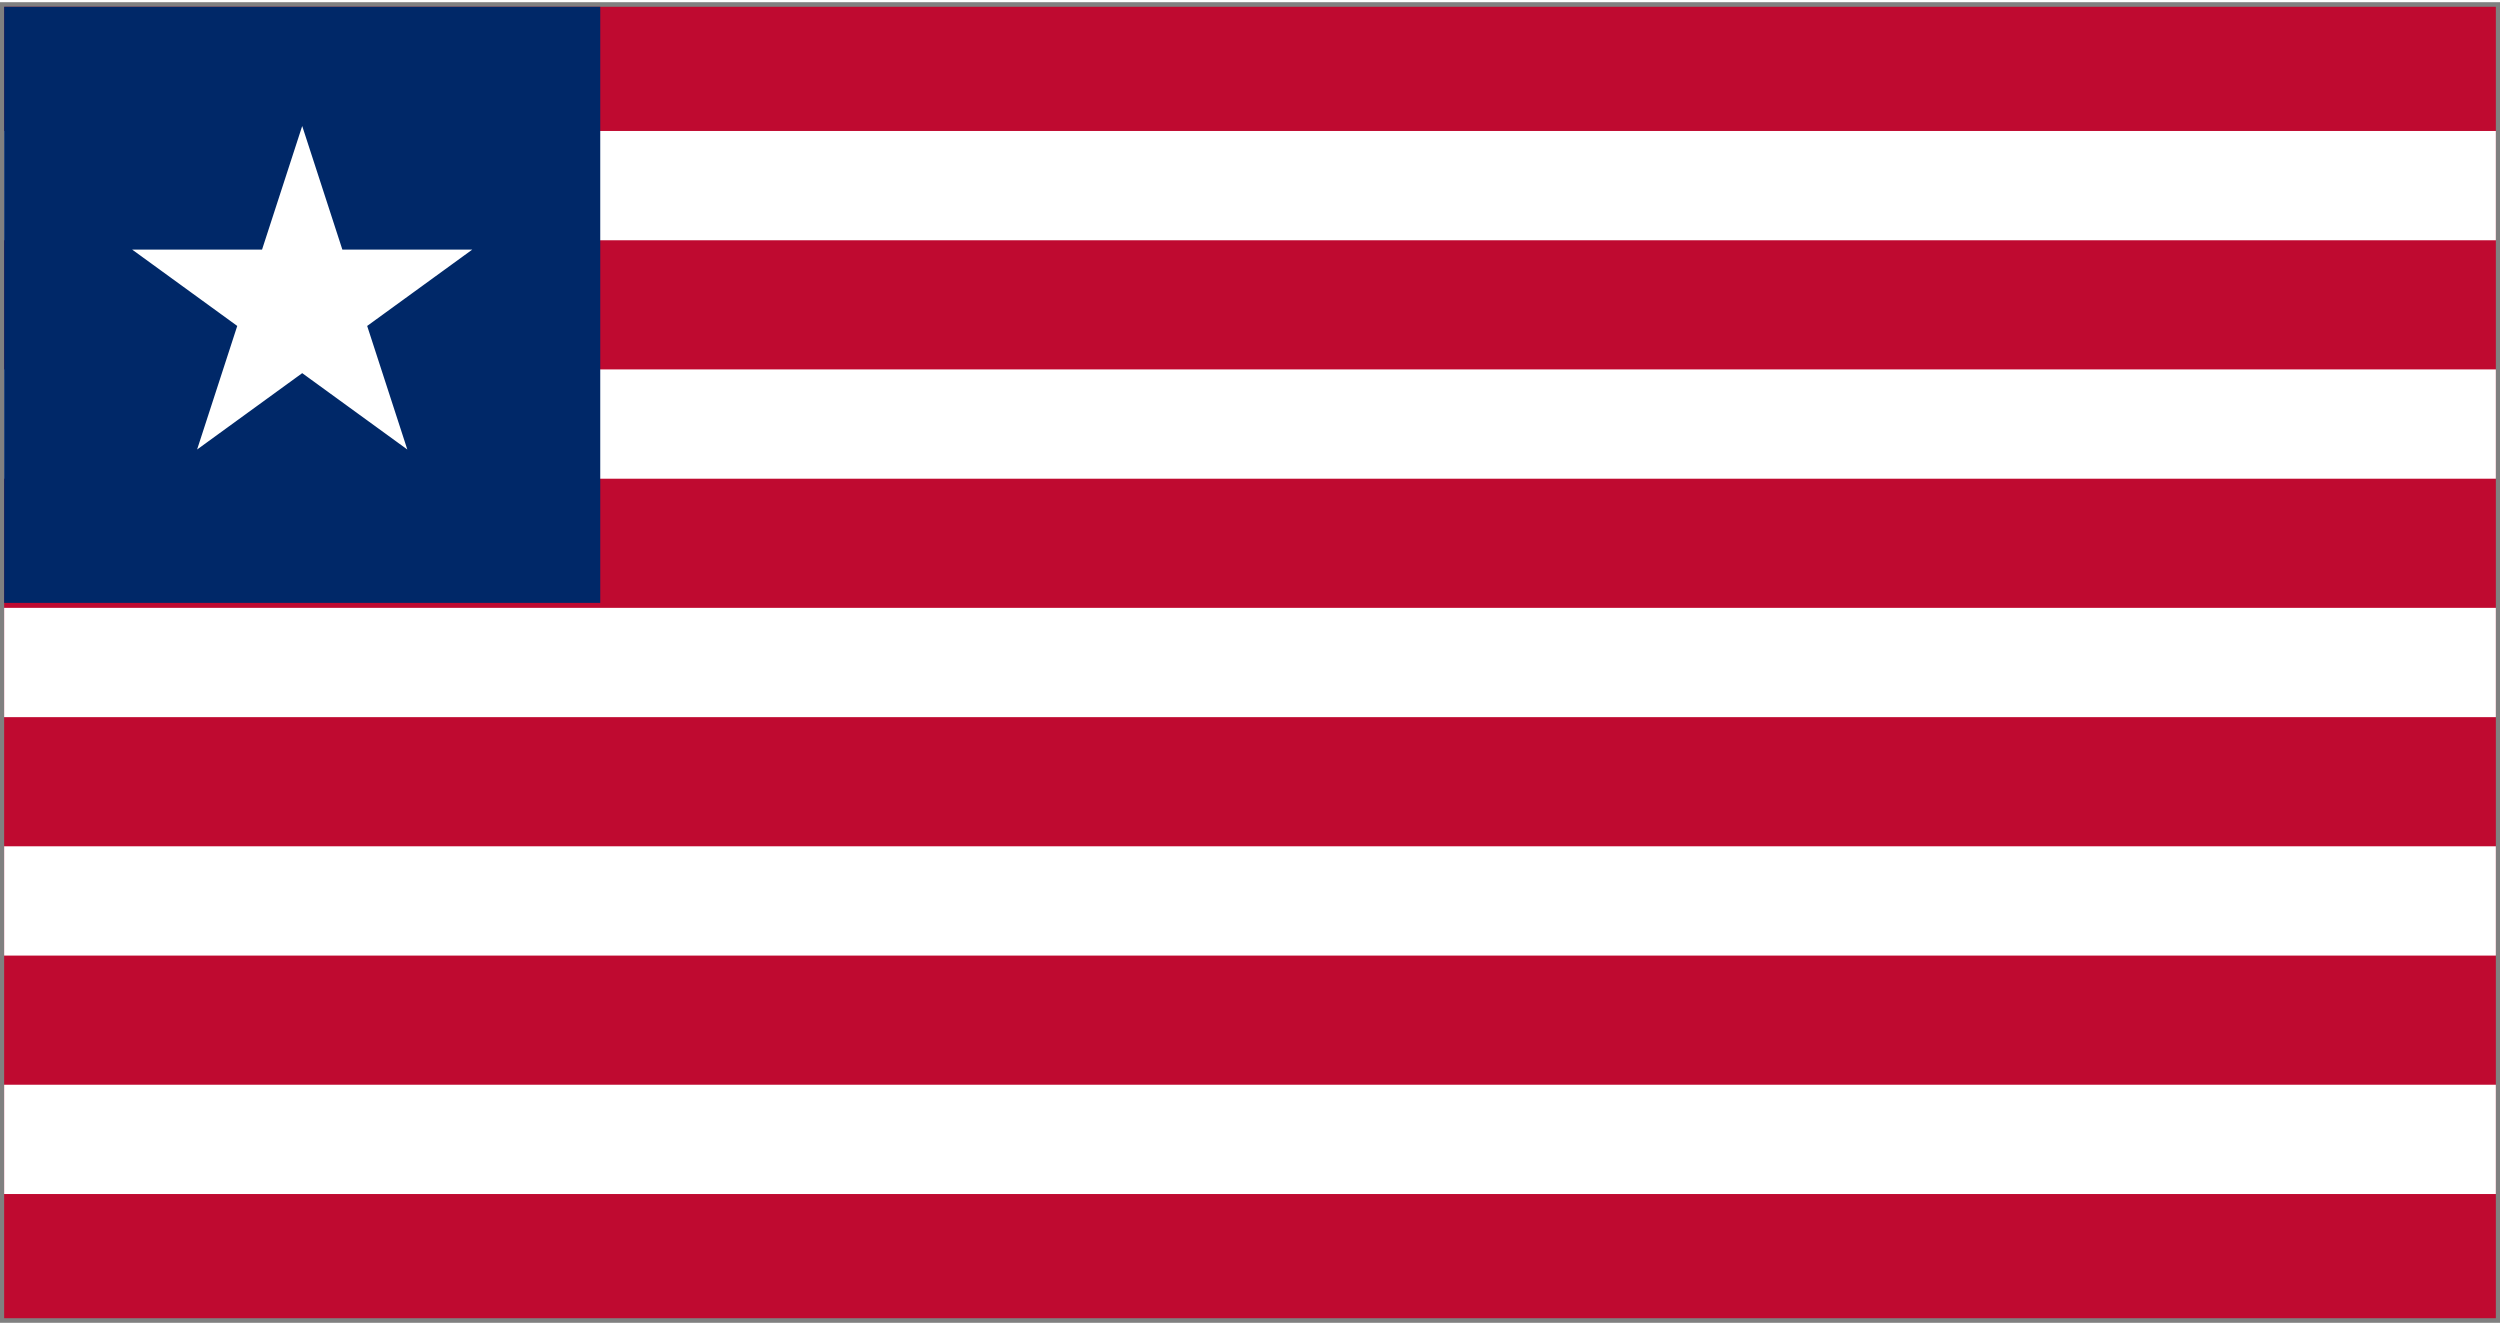 <svg xmlns="http://www.w3.org/2000/svg" width="3em" height="1.59em" viewBox="0 0 301 159"><rect x="0" y="0" width="301" height="159" fill="#808080" stroke="none"/><defs><linearGradient id="" x1="0%" x2="100%" y1="50%" y2="50%"><stop offset="0%" stop-color="#FFF"/><stop offset="100%"/></linearGradient></defs><g fill="none"><path fill="#BF0A30" d="M.5.552h300v157.895H.5z"/><path fill="url(#)" stroke="#FFF" stroke-width="13.158" d="M.5 22.084h300M.5 50.792h300M.5 79.5h300M.5 108.208h300M.5 136.916h300"/><path fill="#002868" d="M.5.552h71.77v71.77H.5z"/><path fill="#FFF" d="m15.908 29.784l12.656 9.195l-4.834 14.878l12.655-9.195l12.656 9.195l-4.834-14.878l12.656-9.195H41.219l-4.834-14.877l-4.834 14.877z"/></g></svg>